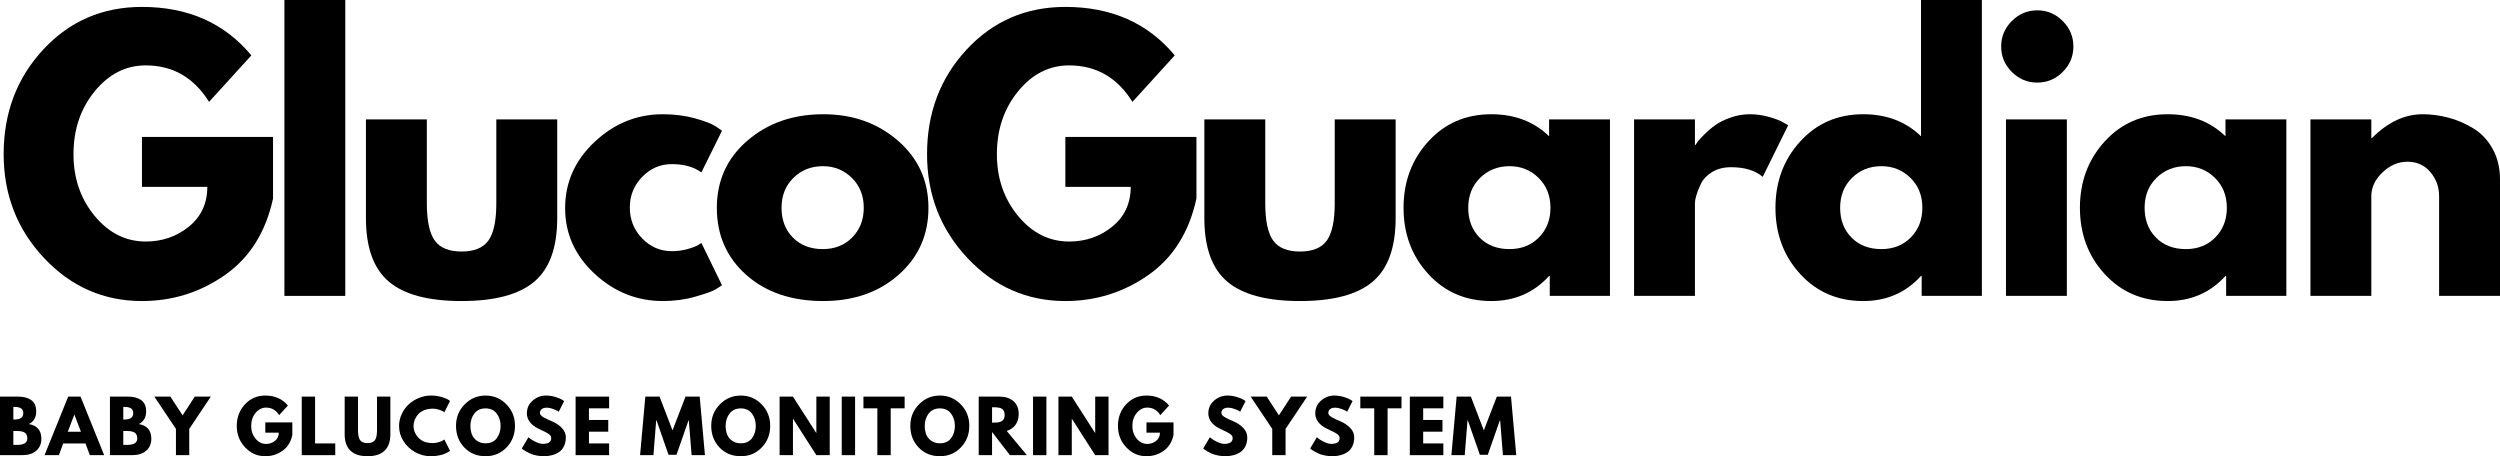 <svg xmlns="http://www.w3.org/2000/svg" xmlns:xlink="http://www.w3.org/1999/xlink" zoomAndPan="magnify" preserveAspectRatio="xMidYMid meet" version="1.0" viewBox="107.75 292.67 1176.28 214.66"><defs><g/></defs><g fill="#000000" fill-opacity="1"><g transform="translate(105.75, 431.89)"><g><path d="M 130.469 -74.781 L 130.469 -45.812 C 127.02 -29.945 119.469 -17.941 107.812 -9.797 C 96.156 -1.648 83.148 2.422 68.797 2.422 C 50.773 2.422 35.422 -4.32 22.734 -17.812 C 10.055 -31.301 3.719 -47.594 3.719 -66.688 C 3.719 -86.113 9.922 -102.516 22.328 -115.891 C 34.742 -129.273 50.234 -135.969 68.797 -135.969 C 90.484 -135.969 107.641 -128.363 120.266 -113.156 L 100.359 -91.297 C 93.234 -102.734 83.305 -108.453 70.578 -108.453 C 61.191 -108.453 53.176 -104.379 46.531 -96.234 C 39.895 -88.086 36.578 -78.238 36.578 -66.688 C 36.578 -55.363 39.895 -45.68 46.531 -37.641 C 53.176 -29.598 61.191 -25.578 70.578 -25.578 C 78.348 -25.578 85.117 -27.922 90.891 -32.609 C 96.66 -37.305 99.547 -43.539 99.547 -51.312 L 68.797 -51.312 L 68.797 -74.781 Z M 130.469 -74.781 "/></g></g></g><g fill="#000000" fill-opacity="1"><g transform="translate(231.85, 431.89)"><g><path d="M 9.719 0 L 9.719 -139.219 L 38.359 -139.219 L 38.359 0 Z M 9.719 0 "/></g></g></g><g fill="#000000" fill-opacity="1"><g transform="translate(271.833, 431.89)"><g><path d="M 36.75 -83.047 L 36.75 -43.547 C 36.75 -35.336 37.988 -29.504 40.469 -26.047 C 42.945 -22.598 47.156 -20.875 53.094 -20.875 C 59.031 -20.875 63.238 -22.598 65.719 -26.047 C 68.195 -29.504 69.438 -35.336 69.438 -43.547 L 69.438 -83.047 L 98.094 -83.047 L 98.094 -36.578 C 98.094 -22.766 94.504 -12.812 87.328 -6.719 C 80.148 -0.625 68.738 2.422 53.094 2.422 C 37.445 2.422 26.035 -0.625 18.859 -6.719 C 11.68 -12.812 8.094 -22.766 8.094 -36.578 L 8.094 -83.047 Z M 36.75 -83.047 "/></g></g></g><g fill="#000000" fill-opacity="1"><g transform="translate(369.929, 431.89)"><g><path d="M 53.906 -62 C 48.508 -62 43.867 -60 39.984 -56 C 36.098 -52.008 34.156 -47.211 34.156 -41.609 C 34.156 -35.879 36.098 -31.02 39.984 -27.031 C 43.867 -23.039 48.508 -21.047 53.906 -21.047 C 56.5 -21.047 58.953 -21.367 61.266 -22.016 C 63.586 -22.66 65.289 -23.305 66.375 -23.953 L 67.828 -24.922 L 77.531 -5.016 C 76.781 -4.473 75.727 -3.797 74.375 -2.984 C 73.031 -2.18 69.957 -1.082 65.156 0.312 C 60.352 1.719 55.203 2.422 49.703 2.422 C 37.504 2.422 26.789 -1.863 17.562 -10.438 C 8.332 -19.02 3.719 -29.301 3.719 -41.281 C 3.719 -53.363 8.332 -63.75 17.562 -72.438 C 26.789 -81.125 37.504 -85.469 49.703 -85.469 C 55.203 -85.469 60.27 -84.816 64.906 -83.516 C 69.551 -82.223 72.844 -80.93 74.781 -79.641 L 77.531 -77.703 L 67.828 -58.109 C 64.266 -60.703 59.625 -62 53.906 -62 Z M 53.906 -62 "/></g></g></g><g fill="#000000" fill-opacity="1"><g transform="translate(441.315, 431.89)"><g><path d="M 17.562 -9.875 C 8.332 -18.07 3.719 -28.594 3.719 -41.438 C 3.719 -54.281 8.52 -64.828 18.125 -73.078 C 27.727 -81.336 39.602 -85.469 53.75 -85.469 C 67.664 -85.469 79.398 -81.312 88.953 -73 C 98.504 -64.695 103.281 -54.176 103.281 -41.438 C 103.281 -28.707 98.609 -18.211 89.266 -9.953 C 79.93 -1.703 68.094 2.422 53.75 2.422 C 38.852 2.422 26.789 -1.676 17.562 -9.875 Z M 39.734 -55.516 C 36.016 -51.848 34.156 -47.156 34.156 -41.438 C 34.156 -35.719 35.938 -31.051 39.5 -27.438 C 43.062 -23.82 47.754 -22.016 53.578 -22.016 C 59.191 -22.016 63.805 -23.848 67.422 -27.516 C 71.035 -31.18 72.844 -35.82 72.844 -41.438 C 72.844 -47.156 70.977 -51.848 67.25 -55.516 C 63.531 -59.191 58.973 -61.031 53.578 -61.031 C 48.078 -61.031 43.461 -59.191 39.734 -55.516 Z M 39.734 -55.516 "/></g></g></g><g fill="#000000" fill-opacity="1"><g transform="translate(540.22, 431.89)"><g><path d="M 130.469 -74.781 L 130.469 -45.812 C 127.02 -29.945 119.469 -17.941 107.812 -9.797 C 96.156 -1.648 83.148 2.422 68.797 2.422 C 50.773 2.422 35.422 -4.32 22.734 -17.812 C 10.055 -31.301 3.719 -47.594 3.719 -66.688 C 3.719 -86.113 9.922 -102.516 22.328 -115.891 C 34.742 -129.273 50.234 -135.969 68.797 -135.969 C 90.484 -135.969 107.641 -128.363 120.266 -113.156 L 100.359 -91.297 C 93.234 -102.734 83.305 -108.453 70.578 -108.453 C 61.191 -108.453 53.176 -104.379 46.531 -96.234 C 39.895 -88.086 36.578 -78.238 36.578 -66.688 C 36.578 -55.363 39.895 -45.68 46.531 -37.641 C 53.176 -29.598 61.191 -25.578 70.578 -25.578 C 78.348 -25.578 85.117 -27.922 90.891 -32.609 C 96.66 -37.305 99.547 -43.539 99.547 -51.312 L 68.797 -51.312 L 68.797 -74.781 Z M 130.469 -74.781 "/></g></g></g><g fill="#000000" fill-opacity="1"><g transform="translate(666.32, 431.89)"><g><path d="M 36.75 -83.047 L 36.75 -43.547 C 36.75 -35.336 37.988 -29.504 40.469 -26.047 C 42.945 -22.598 47.156 -20.875 53.094 -20.875 C 59.031 -20.875 63.238 -22.598 65.719 -26.047 C 68.195 -29.504 69.438 -35.336 69.438 -43.547 L 69.438 -83.047 L 98.094 -83.047 L 98.094 -36.578 C 98.094 -22.766 94.504 -12.812 87.328 -6.719 C 80.148 -0.625 68.738 2.422 53.094 2.422 C 37.445 2.422 26.035 -0.625 18.859 -6.719 C 11.68 -12.812 8.094 -22.766 8.094 -36.578 L 8.094 -83.047 Z M 36.75 -83.047 "/></g></g></g><g fill="#000000" fill-opacity="1"><g transform="translate(764.416, 431.89)"><g><path d="M 15.375 -10.281 C 7.602 -18.75 3.719 -29.133 3.719 -41.438 C 3.719 -53.738 7.602 -64.148 15.375 -72.672 C 23.145 -81.203 33.02 -85.469 45 -85.469 C 56.008 -85.469 65.078 -82.016 72.203 -75.109 L 72.203 -83.047 L 100.844 -83.047 L 100.844 0 L 72.516 0 L 72.516 -9.391 L 72.203 -9.391 C 65.078 -1.516 56.008 2.422 45 2.422 C 33.02 2.422 23.145 -1.812 15.375 -10.281 Z M 39.734 -55.516 C 36.016 -51.848 34.156 -47.156 34.156 -41.438 C 34.156 -35.719 35.938 -31.051 39.5 -27.438 C 43.062 -23.82 47.754 -22.016 53.578 -22.016 C 59.191 -22.016 63.805 -23.848 67.422 -27.516 C 71.035 -31.18 72.844 -35.82 72.844 -41.438 C 72.844 -47.156 70.977 -51.848 67.25 -55.516 C 63.531 -59.191 58.973 -61.031 53.578 -61.031 C 48.078 -61.031 43.461 -59.191 39.734 -55.516 Z M 39.734 -55.516 "/></g></g></g><g fill="#000000" fill-opacity="1"><g transform="translate(866.882, 431.89)"><g><path d="M 9.719 0 L 9.719 -83.047 L 38.359 -83.047 L 38.359 -71.062 L 38.688 -71.062 C 38.906 -71.488 39.254 -72.023 39.734 -72.672 C 40.223 -73.328 41.273 -74.461 42.891 -76.078 C 44.516 -77.703 46.242 -79.16 48.078 -80.453 C 49.91 -81.742 52.281 -82.898 55.188 -83.922 C 58.102 -84.953 61.078 -85.469 64.109 -85.469 C 67.234 -85.469 70.305 -85.035 73.328 -84.172 C 76.348 -83.305 78.562 -82.441 79.969 -81.578 L 82.234 -80.297 L 70.25 -56.016 C 66.688 -59.035 61.723 -60.547 55.359 -60.547 C 51.91 -60.547 48.941 -59.789 46.453 -58.281 C 43.973 -56.77 42.219 -54.93 41.188 -52.766 C 40.164 -50.609 39.438 -48.773 39 -47.266 C 38.57 -45.754 38.359 -44.566 38.359 -43.703 L 38.359 0 Z M 9.719 0 "/></g></g></g><g fill="#000000" fill-opacity="1"><g transform="translate(939.402, 431.89)"><g><path d="M 15.375 -10.281 C 7.602 -18.75 3.719 -29.133 3.719 -41.438 C 3.719 -53.738 7.602 -64.148 15.375 -72.672 C 23.145 -81.203 33.02 -85.469 45 -85.469 C 56.008 -85.469 65.078 -82.016 72.203 -75.109 L 72.203 -139.219 L 100.844 -139.219 L 100.844 0 L 72.516 0 L 72.516 -9.391 L 72.203 -9.391 C 65.078 -1.516 56.008 2.422 45 2.422 C 33.02 2.422 23.145 -1.812 15.375 -10.281 Z M 39.734 -55.516 C 36.016 -51.848 34.156 -47.156 34.156 -41.438 C 34.156 -35.719 35.938 -31.051 39.5 -27.438 C 43.062 -23.82 47.754 -22.016 53.578 -22.016 C 59.191 -22.016 63.805 -23.848 67.422 -27.516 C 71.035 -31.18 72.844 -35.82 72.844 -41.438 C 72.844 -47.156 70.977 -51.848 67.25 -55.516 C 63.531 -59.191 58.973 -61.031 53.578 -61.031 C 48.078 -61.031 43.461 -59.191 39.734 -55.516 Z M 39.734 -55.516 "/></g></g></g><g fill="#000000" fill-opacity="1"><g transform="translate(1041.868, 431.89)"><g><path d="M 12.469 -129.328 C 15.812 -132.68 19.801 -134.359 24.438 -134.359 C 29.082 -134.359 33.078 -132.68 36.422 -129.328 C 39.766 -125.984 41.438 -121.992 41.438 -117.359 C 41.438 -112.723 39.766 -108.727 36.422 -105.375 C 33.078 -102.031 29.082 -100.359 24.438 -100.359 C 19.801 -100.359 15.812 -102.031 12.469 -105.375 C 9.125 -108.727 7.453 -112.723 7.453 -117.359 C 7.453 -121.992 9.125 -125.984 12.469 -129.328 Z M 9.719 -83.047 L 9.719 0 L 38.359 0 L 38.359 -83.047 Z M 9.719 -83.047 "/></g></g></g><g fill="#000000" fill-opacity="1"><g transform="translate(1082.66, 431.89)"><g><path d="M 15.375 -10.281 C 7.602 -18.75 3.719 -29.133 3.719 -41.438 C 3.719 -53.738 7.602 -64.148 15.375 -72.672 C 23.145 -81.203 33.02 -85.469 45 -85.469 C 56.008 -85.469 65.078 -82.016 72.203 -75.109 L 72.203 -83.047 L 100.844 -83.047 L 100.844 0 L 72.516 0 L 72.516 -9.391 L 72.203 -9.391 C 65.078 -1.516 56.008 2.422 45 2.422 C 33.02 2.422 23.145 -1.812 15.375 -10.281 Z M 39.734 -55.516 C 36.016 -51.848 34.156 -47.156 34.156 -41.438 C 34.156 -35.719 35.938 -31.051 39.5 -27.438 C 43.062 -23.82 47.754 -22.016 53.578 -22.016 C 59.191 -22.016 63.805 -23.848 67.422 -27.516 C 71.035 -31.18 72.844 -35.82 72.844 -41.438 C 72.844 -47.156 70.977 -51.848 67.25 -55.516 C 63.531 -59.191 58.973 -61.031 53.578 -61.031 C 48.078 -61.031 43.461 -59.191 39.734 -55.516 Z M 39.734 -55.516 "/></g></g></g><g fill="#000000" fill-opacity="1"><g transform="translate(1185.126, 431.89)"><g><path d="M 9.719 0 L 9.719 -83.047 L 38.359 -83.047 L 38.359 -74.297 L 38.688 -74.297 C 46.133 -81.742 54.066 -85.469 62.484 -85.469 C 66.586 -85.469 70.66 -84.926 74.703 -83.844 C 78.754 -82.77 82.641 -81.098 86.359 -78.828 C 90.078 -76.566 93.098 -73.359 95.422 -69.203 C 97.742 -65.047 98.906 -60.219 98.906 -54.719 L 98.906 0 L 70.25 0 L 70.25 -46.938 C 70.25 -51.258 68.875 -55.035 66.125 -58.266 C 63.375 -61.504 59.785 -63.125 55.359 -63.125 C 51.047 -63.125 47.133 -61.453 43.625 -58.109 C 40.113 -54.766 38.359 -51.039 38.359 -46.938 L 38.359 0 Z M 9.719 0 "/></g></g></g><g fill="#000000" fill-opacity="1"><g transform="translate(105.75, 506.827)"><g><path d="M 2 -27.547 L 10.547 -27.547 C 13.129 -27.547 15.188 -26.992 16.719 -25.891 C 18.258 -24.785 19.031 -23 19.031 -20.531 C 19.031 -17.77 17.883 -15.801 15.594 -14.625 C 19.508 -13.938 21.469 -11.625 21.469 -7.688 C 21.469 -5.363 20.664 -3.5 19.062 -2.094 C 17.457 -0.695 15.254 0 12.453 0 L 2 0 Z M 8.281 -16.766 L 8.781 -16.766 C 10.188 -16.766 11.234 -17.008 11.922 -17.5 C 12.609 -17.988 12.953 -18.789 12.953 -19.906 C 12.953 -21.77 11.562 -22.703 8.781 -22.703 L 8.281 -22.703 Z M 8.281 -4.844 L 10.25 -4.844 C 13.32 -4.844 14.859 -5.863 14.859 -7.906 C 14.859 -9.133 14.473 -10.016 13.703 -10.547 C 12.941 -11.086 11.789 -11.359 10.25 -11.359 L 8.281 -11.359 Z M 8.281 -4.844 "/></g></g></g><g fill="#000000" fill-opacity="1"><g transform="translate(129.646, 506.827)"><g><path d="M 16 -27.547 L 27.109 0 L 20.375 0 L 18.328 -5.516 L 7.844 -5.516 L 5.812 0 L -0.938 0 L 10.188 -27.547 Z M 16.188 -11.016 L 13.125 -19.031 L 13.062 -19.031 L 9.984 -11.016 Z M 16.188 -11.016 "/></g></g></g><g fill="#000000" fill-opacity="1"><g transform="translate(157.479, 506.827)"><g><path d="M 2 -27.547 L 10.547 -27.547 C 13.129 -27.547 15.188 -26.992 16.719 -25.891 C 18.258 -24.785 19.031 -23 19.031 -20.531 C 19.031 -17.77 17.883 -15.801 15.594 -14.625 C 19.508 -13.938 21.469 -11.625 21.469 -7.688 C 21.469 -5.363 20.664 -3.5 19.062 -2.094 C 17.457 -0.695 15.254 0 12.453 0 L 2 0 Z M 8.281 -16.766 L 8.781 -16.766 C 10.188 -16.766 11.234 -17.008 11.922 -17.5 C 12.609 -17.988 12.953 -18.789 12.953 -19.906 C 12.953 -21.77 11.562 -22.703 8.781 -22.703 L 8.281 -22.703 Z M 8.281 -4.844 L 10.25 -4.844 C 13.32 -4.844 14.859 -5.863 14.859 -7.906 C 14.859 -9.133 14.473 -10.016 13.703 -10.547 C 12.941 -11.086 11.789 -11.359 10.25 -11.359 L 8.281 -11.359 Z M 8.281 -4.844 "/></g></g></g><g fill="#000000" fill-opacity="1"><g transform="translate(181.375, 506.827)"><g><path d="M -1 -27.547 L 6.547 -27.547 L 12.281 -18.734 L 18.031 -27.547 L 25.578 -27.547 L 15.422 -12.359 L 15.422 0 L 9.156 0 L 9.156 -12.359 Z M -1 -27.547 "/></g></g></g><g fill="#000000" fill-opacity="1"><g transform="translate(207.607, 506.827)"><g/></g></g><g fill="#000000" fill-opacity="1"><g transform="translate(218.387, 506.827)"><g><path d="M 26.906 -15.422 L 26.906 -9.453 C 26.195 -6.18 24.641 -3.703 22.234 -2.016 C 19.828 -0.336 17.145 0.5 14.188 0.5 C 10.469 0.5 7.301 -0.891 4.688 -3.672 C 2.07 -6.453 0.766 -9.812 0.766 -13.75 C 0.766 -17.758 2.047 -21.145 4.609 -23.906 C 7.172 -26.664 10.363 -28.047 14.188 -28.047 C 18.664 -28.047 22.207 -26.477 24.812 -23.344 L 20.703 -18.828 C 19.234 -21.191 17.188 -22.375 14.562 -22.375 C 12.625 -22.375 10.969 -21.531 9.594 -19.844 C 8.227 -18.164 7.547 -16.133 7.547 -13.75 C 7.547 -11.414 8.227 -9.422 9.594 -7.766 C 10.969 -6.109 12.625 -5.281 14.562 -5.281 C 16.164 -5.281 17.562 -5.766 18.75 -6.734 C 19.938 -7.703 20.531 -8.984 20.531 -10.578 L 14.188 -10.578 L 14.188 -15.422 Z M 26.906 -15.422 "/></g></g></g><g fill="#000000" fill-opacity="1"><g transform="translate(247.723, 506.827)"><g><path d="M 8.281 -27.547 L 8.281 -5.516 L 17.766 -5.516 L 17.766 0 L 2 0 L 2 -27.547 Z M 8.281 -27.547 "/></g></g></g><g fill="#000000" fill-opacity="1"><g transform="translate(268.248, 506.827)"><g><path d="M 23.172 -27.547 L 23.172 -9.781 C 23.172 -6.395 22.258 -3.832 20.438 -2.094 C 18.613 -0.363 15.941 0.5 12.422 0.5 C 8.898 0.5 6.227 -0.363 4.406 -2.094 C 2.582 -3.832 1.672 -6.395 1.672 -9.781 L 1.672 -27.547 L 7.953 -27.547 L 7.953 -11.625 C 7.953 -9.395 8.301 -7.844 9 -6.969 C 9.695 -6.102 10.836 -5.672 12.422 -5.672 C 14.004 -5.672 15.145 -6.102 15.844 -6.969 C 16.539 -7.844 16.891 -9.395 16.891 -11.625 L 16.891 -27.547 Z M 23.172 -27.547 "/></g></g></g><g fill="#000000" fill-opacity="1"><g transform="translate(294.746, 506.827)"><g><path d="M 16.656 -5.672 C 17.613 -5.672 18.539 -5.816 19.438 -6.109 C 20.344 -6.398 21.008 -6.676 21.438 -6.938 L 22.078 -7.375 L 24.75 -2.031 C 24.656 -1.969 24.531 -1.879 24.375 -1.766 C 24.219 -1.66 23.852 -1.457 23.281 -1.156 C 22.719 -0.852 22.113 -0.586 21.469 -0.359 C 20.82 -0.141 19.973 0.055 18.922 0.234 C 17.879 0.41 16.801 0.5 15.688 0.5 C 13.133 0.5 10.707 -0.125 8.406 -1.375 C 6.113 -2.633 4.266 -4.367 2.859 -6.578 C 1.461 -8.785 0.766 -11.164 0.766 -13.719 C 0.766 -15.656 1.176 -17.516 2 -19.297 C 2.82 -21.078 3.914 -22.602 5.281 -23.875 C 6.656 -25.145 8.254 -26.156 10.078 -26.906 C 11.91 -27.664 13.781 -28.047 15.688 -28.047 C 17.469 -28.047 19.109 -27.832 20.609 -27.406 C 22.117 -26.988 23.188 -26.566 23.812 -26.141 L 24.75 -25.516 L 22.078 -20.172 C 21.922 -20.305 21.688 -20.469 21.375 -20.656 C 21.062 -20.844 20.438 -21.094 19.5 -21.406 C 18.562 -21.719 17.613 -21.875 16.656 -21.875 C 15.145 -21.875 13.785 -21.629 12.578 -21.141 C 11.379 -20.648 10.43 -20.004 9.734 -19.203 C 9.035 -18.398 8.5 -17.535 8.125 -16.609 C 7.758 -15.68 7.578 -14.742 7.578 -13.797 C 7.578 -11.703 8.359 -9.82 9.922 -8.156 C 11.492 -6.5 13.738 -5.672 16.656 -5.672 Z M 16.656 -5.672 "/></g></g></g><g fill="#000000" fill-opacity="1"><g transform="translate(321.546, 506.827)"><g><path d="M 0.766 -13.797 C 0.766 -17.773 2.125 -21.145 4.844 -23.906 C 7.562 -26.664 10.832 -28.047 14.656 -28.047 C 18.508 -28.047 21.781 -26.672 24.469 -23.922 C 27.164 -21.172 28.516 -17.797 28.516 -13.797 C 28.516 -9.766 27.188 -6.375 24.531 -3.625 C 21.883 -0.875 18.594 0.5 14.656 0.5 C 10.625 0.5 7.301 -0.863 4.688 -3.594 C 2.07 -6.32 0.766 -9.723 0.766 -13.797 Z M 7.547 -13.797 C 7.547 -12.348 7.766 -11.023 8.203 -9.828 C 8.648 -8.641 9.43 -7.633 10.547 -6.812 C 11.66 -5.988 13.031 -5.578 14.656 -5.578 C 17 -5.578 18.766 -6.379 19.953 -7.984 C 21.141 -9.586 21.734 -11.523 21.734 -13.797 C 21.734 -16.035 21.125 -17.961 19.906 -19.578 C 18.695 -21.191 16.945 -22 14.656 -22 C 12.383 -22 10.629 -21.191 9.391 -19.578 C 8.16 -17.961 7.547 -16.035 7.547 -13.797 Z M 7.547 -13.797 "/></g></g></g><g fill="#000000" fill-opacity="1"><g transform="translate(352.483, 506.827)"><g><path d="M 12.156 -28.047 C 13.645 -28.047 15.102 -27.828 16.531 -27.391 C 17.957 -26.961 19.016 -26.535 19.703 -26.109 L 20.703 -25.438 L 18.172 -20.438 C 17.961 -20.57 17.68 -20.742 17.328 -20.953 C 16.973 -21.16 16.305 -21.441 15.328 -21.797 C 14.348 -22.16 13.438 -22.344 12.594 -22.344 C 11.539 -22.344 10.727 -22.117 10.156 -21.672 C 9.594 -21.223 9.312 -20.625 9.312 -19.875 C 9.312 -19.488 9.445 -19.133 9.719 -18.812 C 9.988 -18.488 10.441 -18.145 11.078 -17.781 C 11.723 -17.414 12.289 -17.117 12.781 -16.891 C 13.27 -16.672 14.031 -16.336 15.062 -15.891 C 16.844 -15.141 18.359 -14.113 19.609 -12.812 C 20.867 -11.508 21.5 -10.031 21.5 -8.375 C 21.5 -6.801 21.211 -5.422 20.641 -4.234 C 20.078 -3.055 19.301 -2.133 18.312 -1.469 C 17.32 -0.801 16.223 -0.305 15.016 0.016 C 13.816 0.336 12.52 0.5 11.125 0.5 C 9.914 0.5 8.734 0.375 7.578 0.125 C 6.422 -0.113 5.453 -0.414 4.672 -0.781 C 3.891 -1.145 3.188 -1.504 2.562 -1.859 C 1.945 -2.223 1.492 -2.523 1.203 -2.766 L 0.766 -3.141 L 3.906 -8.422 C 4.176 -8.191 4.539 -7.906 5 -7.562 C 5.469 -7.219 6.297 -6.754 7.484 -6.172 C 8.68 -5.598 9.738 -5.312 10.656 -5.312 C 13.301 -5.312 14.625 -6.211 14.625 -8.016 C 14.625 -8.391 14.531 -8.738 14.344 -9.062 C 14.156 -9.383 13.82 -9.707 13.344 -10.031 C 12.863 -10.352 12.438 -10.609 12.062 -10.797 C 11.695 -10.984 11.098 -11.27 10.266 -11.656 C 9.43 -12.051 8.816 -12.352 8.422 -12.562 C 6.742 -13.383 5.445 -14.41 4.531 -15.641 C 3.625 -16.879 3.172 -18.211 3.172 -19.641 C 3.172 -22.109 4.082 -24.125 5.906 -25.688 C 7.727 -27.258 9.812 -28.047 12.156 -28.047 Z M 12.156 -28.047 "/></g></g></g><g fill="#000000" fill-opacity="1"><g transform="translate(376.579, 506.827)"><g><path d="M 17.766 -27.547 L 17.766 -22.031 L 8.281 -22.031 L 8.281 -16.562 L 17.359 -16.562 L 17.359 -11.047 L 8.281 -11.047 L 8.281 -5.516 L 17.766 -5.516 L 17.766 0 L 2 0 L 2 -27.547 Z M 17.766 -27.547 "/></g></g></g><g fill="#000000" fill-opacity="1"><g transform="translate(397.604, 506.827)"><g/></g></g><g fill="#000000" fill-opacity="1"><g transform="translate(408.385, 506.827)"><g><path d="M 24.781 0 L 23.469 -16.328 L 23.312 -16.328 L 17.656 -0.172 L 13.922 -0.172 L 8.281 -16.328 L 8.109 -16.328 L 6.812 0 L 0.531 0 L 3 -27.547 L 9.688 -27.547 L 15.797 -11.656 L 21.906 -27.547 L 28.578 -27.547 L 31.047 0 Z M 24.781 0 "/></g></g></g><g fill="#000000" fill-opacity="1"><g transform="translate(441.625, 506.827)"><g><path d="M 0.766 -13.797 C 0.766 -17.773 2.125 -21.145 4.844 -23.906 C 7.562 -26.664 10.832 -28.047 14.656 -28.047 C 18.508 -28.047 21.781 -26.672 24.469 -23.922 C 27.164 -21.172 28.516 -17.797 28.516 -13.797 C 28.516 -9.766 27.188 -6.375 24.531 -3.625 C 21.883 -0.875 18.594 0.5 14.656 0.5 C 10.625 0.5 7.301 -0.863 4.688 -3.594 C 2.07 -6.32 0.766 -9.723 0.766 -13.797 Z M 7.547 -13.797 C 7.547 -12.348 7.766 -11.023 8.203 -9.828 C 8.648 -8.641 9.43 -7.633 10.547 -6.812 C 11.66 -5.988 13.031 -5.578 14.656 -5.578 C 17 -5.578 18.766 -6.379 19.953 -7.984 C 21.141 -9.586 21.734 -11.523 21.734 -13.797 C 21.734 -16.035 21.125 -17.961 19.906 -19.578 C 18.695 -21.191 16.945 -22 14.656 -22 C 12.383 -22 10.629 -21.191 9.391 -19.578 C 8.16 -17.961 7.547 -16.035 7.547 -13.797 Z M 7.547 -13.797 "/></g></g></g><g fill="#000000" fill-opacity="1"><g transform="translate(472.562, 506.827)"><g><path d="M 8.281 -17.094 L 8.281 0 L 2 0 L 2 -27.547 L 8.281 -27.547 L 19.234 -10.453 L 19.297 -10.453 L 19.297 -27.547 L 25.578 -27.547 L 25.578 0 L 19.297 0 L 8.344 -17.094 Z M 8.281 -17.094 "/></g></g></g><g fill="#000000" fill-opacity="1"><g transform="translate(501.797, 506.827)"><g><path d="M 8.281 -27.547 L 8.281 0 L 2 0 L 2 -27.547 Z M 8.281 -27.547 "/></g></g></g><g fill="#000000" fill-opacity="1"><g transform="translate(513.746, 506.827)"><g><path d="M 0.266 -22.031 L 0.266 -27.547 L 19.641 -27.547 L 19.641 -22.031 L 13.094 -22.031 L 13.094 0 L 6.812 0 L 6.812 -22.031 Z M 0.266 -22.031 "/></g></g></g><g fill="#000000" fill-opacity="1"><g transform="translate(535.305, 506.827)"><g><path d="M 0.766 -13.797 C 0.766 -17.773 2.125 -21.145 4.844 -23.906 C 7.562 -26.664 10.832 -28.047 14.656 -28.047 C 18.508 -28.047 21.781 -26.672 24.469 -23.922 C 27.164 -21.172 28.516 -17.797 28.516 -13.797 C 28.516 -9.766 27.188 -6.375 24.531 -3.625 C 21.883 -0.875 18.594 0.5 14.656 0.5 C 10.625 0.5 7.301 -0.863 4.688 -3.594 C 2.07 -6.32 0.766 -9.723 0.766 -13.797 Z M 7.547 -13.797 C 7.547 -12.348 7.766 -11.023 8.203 -9.828 C 8.648 -8.641 9.43 -7.633 10.547 -6.812 C 11.66 -5.988 13.031 -5.578 14.656 -5.578 C 17 -5.578 18.766 -6.379 19.953 -7.984 C 21.141 -9.586 21.734 -11.523 21.734 -13.797 C 21.734 -16.035 21.125 -17.961 19.906 -19.578 C 18.695 -21.191 16.945 -22 14.656 -22 C 12.383 -22 10.629 -21.191 9.391 -19.578 C 8.16 -17.961 7.547 -16.035 7.547 -13.797 Z M 7.547 -13.797 "/></g></g></g><g fill="#000000" fill-opacity="1"><g transform="translate(566.243, 506.827)"><g><path d="M 2 -27.547 L 11.859 -27.547 C 14.504 -27.547 16.66 -26.836 18.328 -25.422 C 19.992 -24.016 20.828 -21.992 20.828 -19.359 C 20.828 -17.336 20.32 -15.641 19.312 -14.266 C 18.301 -12.898 16.926 -11.941 15.188 -11.391 L 24.672 0 L 16.688 0 L 8.281 -10.891 L 8.281 0 L 2 0 Z M 8.281 -15.328 L 9.016 -15.328 C 9.598 -15.328 10.086 -15.336 10.484 -15.359 C 10.879 -15.379 11.332 -15.457 11.844 -15.594 C 12.363 -15.727 12.781 -15.914 13.094 -16.156 C 13.406 -16.406 13.672 -16.766 13.891 -17.234 C 14.109 -17.703 14.219 -18.27 14.219 -18.938 C 14.219 -19.602 14.109 -20.172 13.891 -20.641 C 13.672 -21.109 13.406 -21.461 13.094 -21.703 C 12.781 -21.953 12.363 -22.141 11.844 -22.266 C 11.332 -22.398 10.879 -22.477 10.484 -22.5 C 10.086 -22.52 9.598 -22.531 9.016 -22.531 L 8.281 -22.531 Z M 8.281 -15.328 "/></g></g></g><g fill="#000000" fill-opacity="1"><g transform="translate(591.807, 506.827)"><g><path d="M 8.281 -27.547 L 8.281 0 L 2 0 L 2 -27.547 Z M 8.281 -27.547 "/></g></g></g><g fill="#000000" fill-opacity="1"><g transform="translate(603.756, 506.827)"><g><path d="M 8.281 -17.094 L 8.281 0 L 2 0 L 2 -27.547 L 8.281 -27.547 L 19.234 -10.453 L 19.297 -10.453 L 19.297 -27.547 L 25.578 -27.547 L 25.578 0 L 19.297 0 L 8.344 -17.094 Z M 8.281 -17.094 "/></g></g></g><g fill="#000000" fill-opacity="1"><g transform="translate(632.991, 506.827)"><g><path d="M 26.906 -15.422 L 26.906 -9.453 C 26.195 -6.18 24.641 -3.703 22.234 -2.016 C 19.828 -0.336 17.145 0.5 14.188 0.5 C 10.469 0.5 7.301 -0.891 4.688 -3.672 C 2.07 -6.453 0.766 -9.812 0.766 -13.75 C 0.766 -17.758 2.047 -21.145 4.609 -23.906 C 7.172 -26.664 10.363 -28.047 14.188 -28.047 C 18.664 -28.047 22.207 -26.477 24.812 -23.344 L 20.703 -18.828 C 19.234 -21.191 17.188 -22.375 14.562 -22.375 C 12.625 -22.375 10.969 -21.531 9.594 -19.844 C 8.227 -18.164 7.547 -16.133 7.547 -13.75 C 7.547 -11.414 8.227 -9.422 9.594 -7.766 C 10.969 -6.109 12.625 -5.281 14.562 -5.281 C 16.164 -5.281 17.562 -5.766 18.75 -6.734 C 19.938 -7.703 20.531 -8.984 20.531 -10.578 L 14.188 -10.578 L 14.188 -15.422 Z M 26.906 -15.422 "/></g></g></g><g fill="#000000" fill-opacity="1"><g transform="translate(662.326, 506.827)"><g/></g></g><g fill="#000000" fill-opacity="1"><g transform="translate(673.107, 506.827)"><g><path d="M 12.156 -28.047 C 13.645 -28.047 15.102 -27.828 16.531 -27.391 C 17.957 -26.961 19.016 -26.535 19.703 -26.109 L 20.703 -25.438 L 18.172 -20.438 C 17.961 -20.57 17.68 -20.742 17.328 -20.953 C 16.973 -21.16 16.305 -21.441 15.328 -21.797 C 14.348 -22.16 13.438 -22.344 12.594 -22.344 C 11.539 -22.344 10.727 -22.117 10.156 -21.672 C 9.594 -21.223 9.312 -20.625 9.312 -19.875 C 9.312 -19.488 9.445 -19.133 9.719 -18.812 C 9.988 -18.488 10.441 -18.145 11.078 -17.781 C 11.723 -17.414 12.289 -17.117 12.781 -16.891 C 13.27 -16.672 14.031 -16.336 15.062 -15.891 C 16.844 -15.141 18.359 -14.113 19.609 -12.812 C 20.867 -11.508 21.5 -10.031 21.5 -8.375 C 21.5 -6.801 21.211 -5.422 20.641 -4.234 C 20.078 -3.055 19.301 -2.133 18.312 -1.469 C 17.32 -0.801 16.223 -0.305 15.016 0.016 C 13.816 0.336 12.52 0.5 11.125 0.5 C 9.914 0.5 8.734 0.375 7.578 0.125 C 6.422 -0.113 5.453 -0.414 4.672 -0.781 C 3.891 -1.145 3.188 -1.504 2.562 -1.859 C 1.945 -2.223 1.492 -2.523 1.203 -2.766 L 0.766 -3.141 L 3.906 -8.422 C 4.176 -8.191 4.539 -7.906 5 -7.562 C 5.469 -7.219 6.297 -6.754 7.484 -6.172 C 8.68 -5.598 9.738 -5.312 10.656 -5.312 C 13.301 -5.312 14.625 -6.211 14.625 -8.016 C 14.625 -8.391 14.531 -8.738 14.344 -9.062 C 14.156 -9.383 13.82 -9.707 13.344 -10.031 C 12.863 -10.352 12.438 -10.609 12.062 -10.797 C 11.695 -10.984 11.098 -11.27 10.266 -11.656 C 9.43 -12.051 8.816 -12.352 8.422 -12.562 C 6.742 -13.383 5.445 -14.41 4.531 -15.641 C 3.625 -16.879 3.172 -18.211 3.172 -19.641 C 3.172 -22.109 4.082 -24.125 5.906 -25.688 C 7.727 -27.258 9.812 -28.047 12.156 -28.047 Z M 12.156 -28.047 "/></g></g></g><g fill="#000000" fill-opacity="1"><g transform="translate(697.203, 506.827)"><g><path d="M -1 -27.547 L 6.547 -27.547 L 12.281 -18.734 L 18.031 -27.547 L 25.578 -27.547 L 15.422 -12.359 L 15.422 0 L 9.156 0 L 9.156 -12.359 Z M -1 -27.547 "/></g></g></g><g fill="#000000" fill-opacity="1"><g transform="translate(723.434, 506.827)"><g><path d="M 12.156 -28.047 C 13.645 -28.047 15.102 -27.828 16.531 -27.391 C 17.957 -26.961 19.016 -26.535 19.703 -26.109 L 20.703 -25.438 L 18.172 -20.438 C 17.961 -20.57 17.68 -20.742 17.328 -20.953 C 16.973 -21.16 16.305 -21.441 15.328 -21.797 C 14.348 -22.16 13.438 -22.344 12.594 -22.344 C 11.539 -22.344 10.727 -22.117 10.156 -21.672 C 9.594 -21.223 9.312 -20.625 9.312 -19.875 C 9.312 -19.488 9.445 -19.133 9.719 -18.812 C 9.988 -18.488 10.441 -18.145 11.078 -17.781 C 11.723 -17.414 12.289 -17.117 12.781 -16.891 C 13.27 -16.672 14.031 -16.336 15.062 -15.891 C 16.844 -15.141 18.359 -14.113 19.609 -12.812 C 20.867 -11.508 21.5 -10.031 21.5 -8.375 C 21.5 -6.801 21.211 -5.422 20.641 -4.234 C 20.078 -3.055 19.301 -2.133 18.312 -1.469 C 17.32 -0.801 16.223 -0.305 15.016 0.016 C 13.816 0.336 12.52 0.5 11.125 0.5 C 9.914 0.5 8.734 0.375 7.578 0.125 C 6.422 -0.113 5.453 -0.414 4.672 -0.781 C 3.891 -1.145 3.188 -1.504 2.562 -1.859 C 1.945 -2.223 1.492 -2.523 1.203 -2.766 L 0.766 -3.141 L 3.906 -8.422 C 4.176 -8.191 4.539 -7.906 5 -7.562 C 5.469 -7.219 6.297 -6.754 7.484 -6.172 C 8.68 -5.598 9.738 -5.312 10.656 -5.312 C 13.301 -5.312 14.625 -6.211 14.625 -8.016 C 14.625 -8.391 14.531 -8.738 14.344 -9.062 C 14.156 -9.383 13.82 -9.707 13.344 -10.031 C 12.863 -10.352 12.438 -10.609 12.062 -10.797 C 11.695 -10.984 11.098 -11.27 10.266 -11.656 C 9.43 -12.051 8.816 -12.352 8.422 -12.562 C 6.742 -13.383 5.445 -14.41 4.531 -15.641 C 3.625 -16.879 3.172 -18.211 3.172 -19.641 C 3.172 -22.109 4.082 -24.125 5.906 -25.688 C 7.727 -27.258 9.812 -28.047 12.156 -28.047 Z M 12.156 -28.047 "/></g></g></g><g fill="#000000" fill-opacity="1"><g transform="translate(747.53, 506.827)"><g><path d="M 0.266 -22.031 L 0.266 -27.547 L 19.641 -27.547 L 19.641 -22.031 L 13.094 -22.031 L 13.094 0 L 6.812 0 L 6.812 -22.031 Z M 0.266 -22.031 "/></g></g></g><g fill="#000000" fill-opacity="1"><g transform="translate(769.09, 506.827)"><g><path d="M 17.766 -27.547 L 17.766 -22.031 L 8.281 -22.031 L 8.281 -16.562 L 17.359 -16.562 L 17.359 -11.047 L 8.281 -11.047 L 8.281 -5.516 L 17.766 -5.516 L 17.766 0 L 2 0 L 2 -27.547 Z M 17.766 -27.547 "/></g></g></g><g fill="#000000" fill-opacity="1"><g transform="translate(790.116, 506.827)"><g><path d="M 24.781 0 L 23.469 -16.328 L 23.312 -16.328 L 17.656 -0.172 L 13.922 -0.172 L 8.281 -16.328 L 8.109 -16.328 L 6.812 0 L 0.531 0 L 3 -27.547 L 9.688 -27.547 L 15.797 -11.656 L 21.906 -27.547 L 28.578 -27.547 L 31.047 0 Z M 24.781 0 "/></g></g></g></svg>